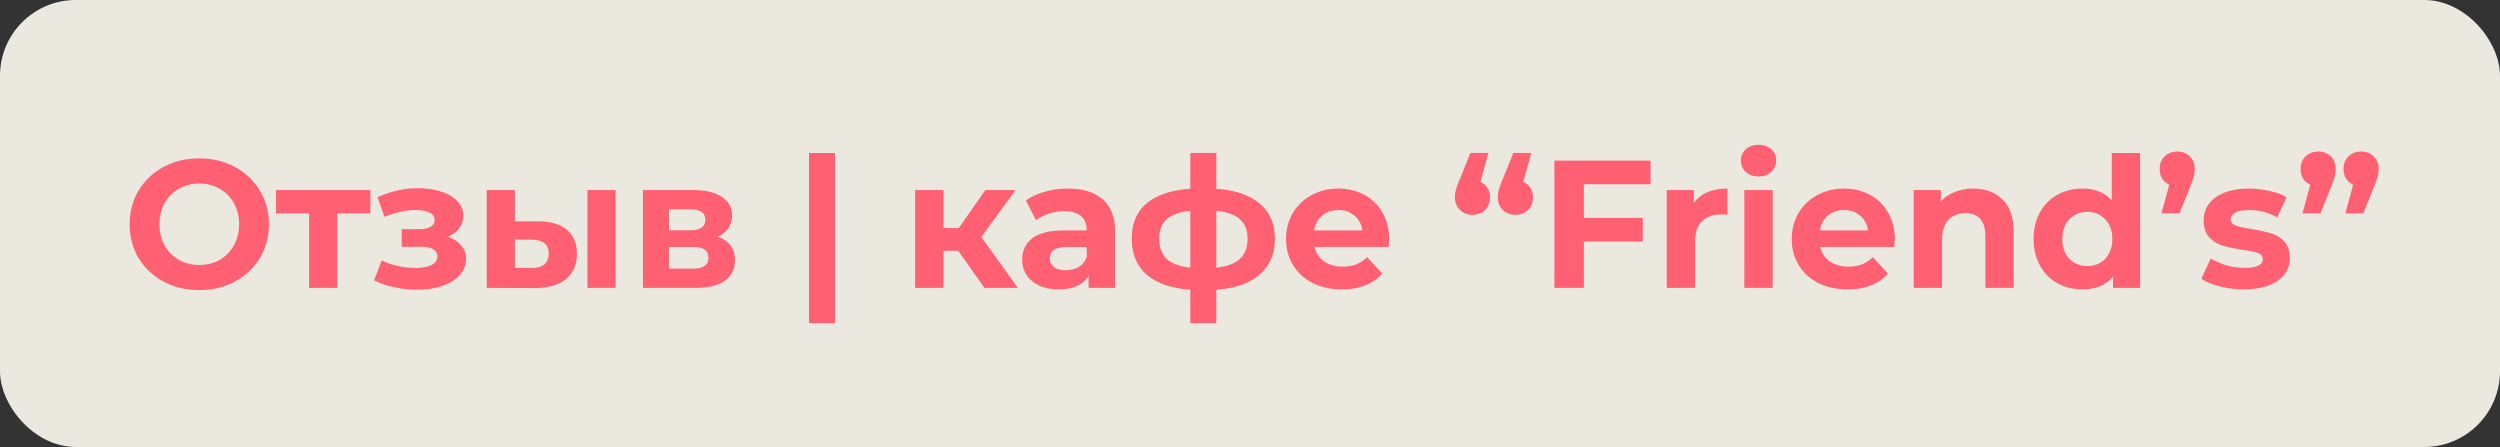 <svg width="330" height="59" viewBox="0 0 330 59" fill="none" xmlns="http://www.w3.org/2000/svg"><rect x="0" y="0" width="330" height="59" fill="#333333" stroke="none"/><rect opacity=".9" width="330" height="59" rx="10" fill="#FFFCF2"/><path d="M26.307 38.288c-1.744 0-3.32-.376-4.728-1.128-1.392-.752-2.488-1.784-3.288-3.096-.784-1.328-1.176-2.816-1.176-4.464 0-1.648.392-3.128 1.176-4.44a8.452 8.452 0 013.288-3.12c1.408-.752 2.984-1.128 4.728-1.128 1.744 0 3.312.376 4.704 1.128a8.452 8.452 0 013.288 3.12c.8 1.312 1.2 2.792 1.2 4.44 0 1.648-.4 3.136-1.2 4.464-.8 1.312-1.896 2.344-3.288 3.096-1.392.752-2.96 1.128-4.704 1.128zm0-3.312c.992 0 1.888-.224 2.688-.672a4.909 4.909 0 001.872-1.92c.464-.816.696-1.744.696-2.784 0-1.04-.232-1.968-.696-2.784a4.744 4.744 0 00-1.872-1.896c-.8-.464-1.696-.696-2.688-.696-.992 0-1.888.232-2.688.696a4.907 4.907 0 00-1.896 1.896c-.448.816-.672 1.744-.672 2.784 0 1.04.224 1.968.672 2.784a5.08 5.08 0 001.896 1.92c.8.448 1.696.672 2.688.672zM48.89 28.16h-4.368V38h-3.72v-9.84h-4.368v-3.072H48.89v3.072zm10.208 3.12c.768.24 1.36.608 1.776 1.104.432.496.648 1.088.648 1.776 0 .816-.28 1.536-.84 2.16-.56.608-1.328 1.08-2.304 1.416-.976.336-2.08.504-3.312.504-1.008 0-2-.104-2.976-.312-.976-.208-1.88-.52-2.712-.936l1.008-2.616c1.36.656 2.864.984 4.512.984.88 0 1.568-.128 2.064-.384.512-.272.768-.648.768-1.128 0-.416-.176-.728-.528-.936-.352-.224-.864-.336-1.536-.336h-2.64v-2.328h2.304c.656 0 1.16-.104 1.512-.312.352-.208.528-.512.528-.912 0-.416-.224-.736-.672-.96-.432-.224-1.056-.336-1.872-.336-1.248 0-2.608.296-4.08.888l-.912-2.592c1.792-.784 3.536-1.176 5.232-1.176 1.168 0 2.208.144 3.12.432.928.288 1.656.712 2.184 1.272.528.544.792 1.184.792 1.92 0 .608-.184 1.16-.552 1.656-.368.48-.872.864-1.512 1.152zm11.94-2.064c1.68.016 2.951.392 3.815 1.128.864.736 1.296 1.792 1.296 3.168 0 1.44-.488 2.552-1.464 3.336-.976.784-2.36 1.176-4.152 1.176L64.245 38V25.088h3.72v4.128h3.072zm6.503-4.128h3.72V38h-3.72V25.088zM70.197 35.36c.72.016 1.272-.136 1.656-.456.384-.32.576-.8.576-1.44 0-.624-.192-1.08-.576-1.368-.368-.288-.92-.44-1.656-.456l-2.232-.024v3.744h2.232zm24.537-4.104c1.52.512 2.28 1.536 2.28 3.072 0 1.168-.44 2.072-1.32 2.712-.88.64-2.192.96-3.936.96H84.87V25.088h6.6c1.616 0 2.88.296 3.792.888.912.576 1.368 1.392 1.368 2.448 0 .64-.168 1.208-.504 1.704-.32.48-.784.856-1.392 1.128zm-6.432-.864h2.832c1.312 0 1.968-.464 1.968-1.392 0-.912-.656-1.368-1.968-1.368h-2.832v2.76zm3.144 5.064c1.376 0 2.064-.472 2.064-1.416 0-.496-.16-.856-.48-1.08-.32-.24-.824-.36-1.512-.36h-3.216v2.856h3.144zm15.343-15.264h3.432v22.464h-3.432V20.192zm19.699 12.912h-1.944V38H120.8V25.088h3.744v5.016h2.016l3.504-5.016h3.984l-4.512 6.192L134.36 38h-4.416l-3.456-4.896zm14.492-8.208c2 0 3.536.48 4.608 1.44 1.072.944 1.608 2.376 1.608 4.296V38h-3.504v-1.608c-.704 1.2-2.016 1.8-3.936 1.8-.992 0-1.856-.168-2.592-.504-.72-.336-1.272-.8-1.656-1.392-.384-.592-.576-1.264-.576-2.016 0-1.2.448-2.144 1.344-2.832.912-.688 2.312-1.032 4.2-1.032h2.976c0-.816-.248-1.44-.744-1.872-.496-.448-1.24-.672-2.232-.672-.688 0-1.368.112-2.04.336-.656.208-1.216.496-1.68.864l-1.344-2.616c.704-.496 1.544-.88 2.52-1.152a11.474 11.474 0 013.048-.408zm-.288 10.776c.64 0 1.208-.144 1.704-.432a2.486 2.486 0 001.056-1.32V32.6h-2.568c-1.536 0-2.304.504-2.304 1.512 0 .48.184.864.552 1.152.384.272.904.408 1.56.408zm27.588-4.176c0 2-.672 3.584-2.016 4.752-1.328 1.152-3.232 1.816-5.712 1.992v4.416h-3.432V38.24c-2.48-.176-4.392-.832-5.736-1.968-1.328-1.152-1.992-2.744-1.992-4.776 0-2 .656-3.552 1.968-4.656 1.328-1.104 3.248-1.744 5.76-1.92v-4.728h3.432v4.728c2.48.176 4.384.824 5.712 1.944 1.344 1.12 2.016 2.664 2.016 4.632zm-15.264 0c0 1.152.328 2.04.984 2.664.656.624 1.696 1.016 3.12 1.176v-7.512c-1.424.144-2.464.52-3.12 1.128-.656.592-.984 1.44-.984 2.544zm7.536 3.84c1.424-.16 2.464-.552 3.12-1.176.672-.624 1.008-1.512 1.008-2.664 0-1.104-.336-1.952-1.008-2.544-.656-.608-1.696-.984-3.12-1.128v7.512zm22.816-3.744c0 .048-.024.384-.072 1.008h-9.768c.176.8.592 1.432 1.248 1.896.656.464 1.472.696 2.448.696.672 0 1.264-.096 1.776-.288a4.46 4.46 0 001.464-.96l1.992 2.16c-1.216 1.392-2.992 2.088-5.328 2.088-1.456 0-2.744-.28-3.864-.84-1.12-.576-1.984-1.368-2.592-2.376-.608-1.008-.912-2.152-.912-3.432 0-1.264.296-2.4.888-3.408a6.3 6.3 0 012.472-2.376c1.056-.576 2.232-.864 3.528-.864 1.264 0 2.408.272 3.432.816a5.857 5.857 0 012.4 2.352c.592 1.008.888 2.184.888 3.528zm-6.696-3.864c-.848 0-1.56.24-2.136.72-.576.48-.928 1.136-1.056 1.968h6.36c-.128-.816-.48-1.464-1.056-1.944-.576-.496-1.28-.744-2.112-.744zm18.738-3.72c.4.176.712.44.936.792.224.352.336.768.336 1.248 0 .688-.216 1.248-.648 1.68-.432.416-.984.624-1.656.624-.672 0-1.232-.216-1.68-.648-.432-.432-.648-.984-.648-1.656 0-.32.04-.64.12-.96.08-.32.256-.8.528-1.44l1.392-3.456h2.376l-1.056 3.816zm5.664 0c.4.176.712.44.936.792.224.352.336.768.336 1.248 0 .688-.216 1.248-.648 1.68-.432.416-.984.624-1.656.624-.672 0-1.232-.216-1.68-.648-.432-.432-.648-.984-.648-1.656 0-.32.04-.64.12-.96.08-.32.256-.8.528-1.44l1.392-3.456h2.376l-1.056 3.816zm7.994.312v4.44h7.776v3.12h-7.776V38h-3.888V21.2h12.696v3.12h-8.808zm14.517 2.472c.448-.624 1.048-1.096 1.8-1.416.768-.32 1.648-.48 2.64-.48v3.456a13.512 13.512 0 00-.84-.048c-1.072 0-1.912.304-2.52.912-.608.592-.912 1.488-.912 2.688V38h-3.744V25.088h3.576v1.704zm6.666-1.704h3.744V38h-3.744V25.088zm1.872-1.8c-.688 0-1.248-.2-1.68-.6a1.946 1.946 0 01-.648-1.488c0-.592.216-1.088.648-1.488.432-.4.992-.6 1.68-.6s1.248.192 1.68.576c.432.384.648.864.648 1.44 0 .624-.216 1.144-.648 1.56-.432.4-.992.6-1.68.6zm17.995 8.304c0 .048-.024.384-.072 1.008h-9.768c.176.8.592 1.432 1.248 1.896.656.464 1.472.696 2.448.696.672 0 1.264-.096 1.776-.288a4.46 4.46 0 001.464-.96l1.992 2.16c-1.216 1.392-2.992 2.088-5.328 2.088-1.456 0-2.744-.28-3.864-.84-1.12-.576-1.984-1.368-2.592-2.376-.608-1.008-.912-2.152-.912-3.432 0-1.264.296-2.4.888-3.408a6.3 6.3 0 012.472-2.376c1.056-.576 2.232-.864 3.528-.864 1.264 0 2.408.272 3.432.816a5.857 5.857 0 012.4 2.352c.592 1.008.888 2.184.888 3.528zm-6.696-3.864c-.848 0-1.56.24-2.136.72-.576.48-.928 1.136-1.056 1.968h6.36c-.128-.816-.48-1.464-1.056-1.944-.576-.496-1.28-.744-2.112-.744zm17.037-2.832c1.6 0 2.888.48 3.864 1.44.992.96 1.488 2.384 1.488 4.272V38h-3.744v-6.816c0-1.024-.224-1.784-.672-2.28-.448-.512-1.096-.768-1.944-.768-.944 0-1.696.296-2.256.888-.56.576-.84 1.44-.84 2.592V38h-3.744V25.088h3.576V26.6a4.847 4.847 0 011.848-1.248c.736-.304 1.544-.456 2.424-.456zm22.038-4.704V38h-3.576v-1.488c-.928 1.12-2.272 1.68-4.032 1.68-1.216 0-2.32-.272-3.312-.816a5.865 5.865 0 01-2.304-2.328c-.56-1.008-.84-2.176-.84-3.504 0-1.328.28-2.496.84-3.504a5.865 5.865 0 012.304-2.328c.992-.544 2.096-.816 3.312-.816 1.648 0 2.936.52 3.864 1.56v-6.264h3.744zm-6.96 14.928c.944 0 1.728-.32 2.352-.96.624-.656.936-1.528.936-2.616s-.312-1.952-.936-2.592c-.624-.656-1.408-.984-2.352-.984-.96 0-1.752.328-2.376.984-.624.64-.936 1.504-.936 2.592s.312 1.96.936 2.616c.624.64 1.416.96 2.376.96zM287.402 20c.672 0 1.224.216 1.656.648.432.416.648.968.648 1.656 0 .32-.04.64-.12.96-.08.32-.248.8-.504 1.44l-1.392 3.456h-2.376l1.032-3.792c-.4-.176-.712-.44-.936-.792-.224-.352-.336-.776-.336-1.272 0-.688.216-1.24.648-1.656.448-.432 1.008-.648 1.68-.648zm8.764 18.192c-1.072 0-2.12-.128-3.144-.384-1.024-.272-1.84-.608-2.448-1.008l1.248-2.688c.576.368 1.272.672 2.088.912a9.042 9.042 0 002.4.336c1.584 0 2.376-.392 2.376-1.176 0-.368-.216-.632-.648-.792-.432-.16-1.096-.296-1.992-.408-1.056-.16-1.928-.344-2.616-.552a4.142 4.142 0 01-1.8-1.104c-.496-.528-.744-1.28-.744-2.256 0-.816.232-1.536.696-2.16.48-.64 1.168-1.136 2.064-1.488.912-.352 1.984-.528 3.216-.528.912 0 1.816.104 2.712.312.912.192 1.664.464 2.256.816l-1.248 2.664a7.45 7.45 0 00-3.72-.96c-.8 0-1.4.112-1.8.336-.4.224-.6.512-.6.864 0 .4.216.68.648.84.432.16 1.12.312 2.064.456 1.056.176 1.92.368 2.592.576a3.802 3.802 0 011.752 1.08c.496.528.744 1.264.744 2.208 0 .8-.24 1.512-.72 2.136-.48.624-1.184 1.112-2.112 1.464-.912.336-2 .504-3.264.504zM306.012 20c.672 0 1.224.216 1.656.648.432.416.648.968.648 1.656 0 .32-.04.64-.12.96-.08.32-.248.8-.504 1.44L306.3 28.16h-2.376l1.032-3.792c-.4-.176-.712-.44-.936-.792-.224-.352-.336-.776-.336-1.272 0-.688.216-1.24.648-1.656.448-.432 1.008-.648 1.68-.648zm5.664 0c.672 0 1.224.216 1.656.648.432.416.648.968.648 1.656 0 .32-.04.64-.12.96-.08.32-.248.8-.504 1.44l-1.392 3.456h-2.376l1.032-3.792c-.4-.176-.712-.44-.936-.792-.224-.352-.336-.776-.336-1.272 0-.688.216-1.24.648-1.656.448-.432 1.008-.648 1.68-.648z" fill="#FF6072"/></svg>